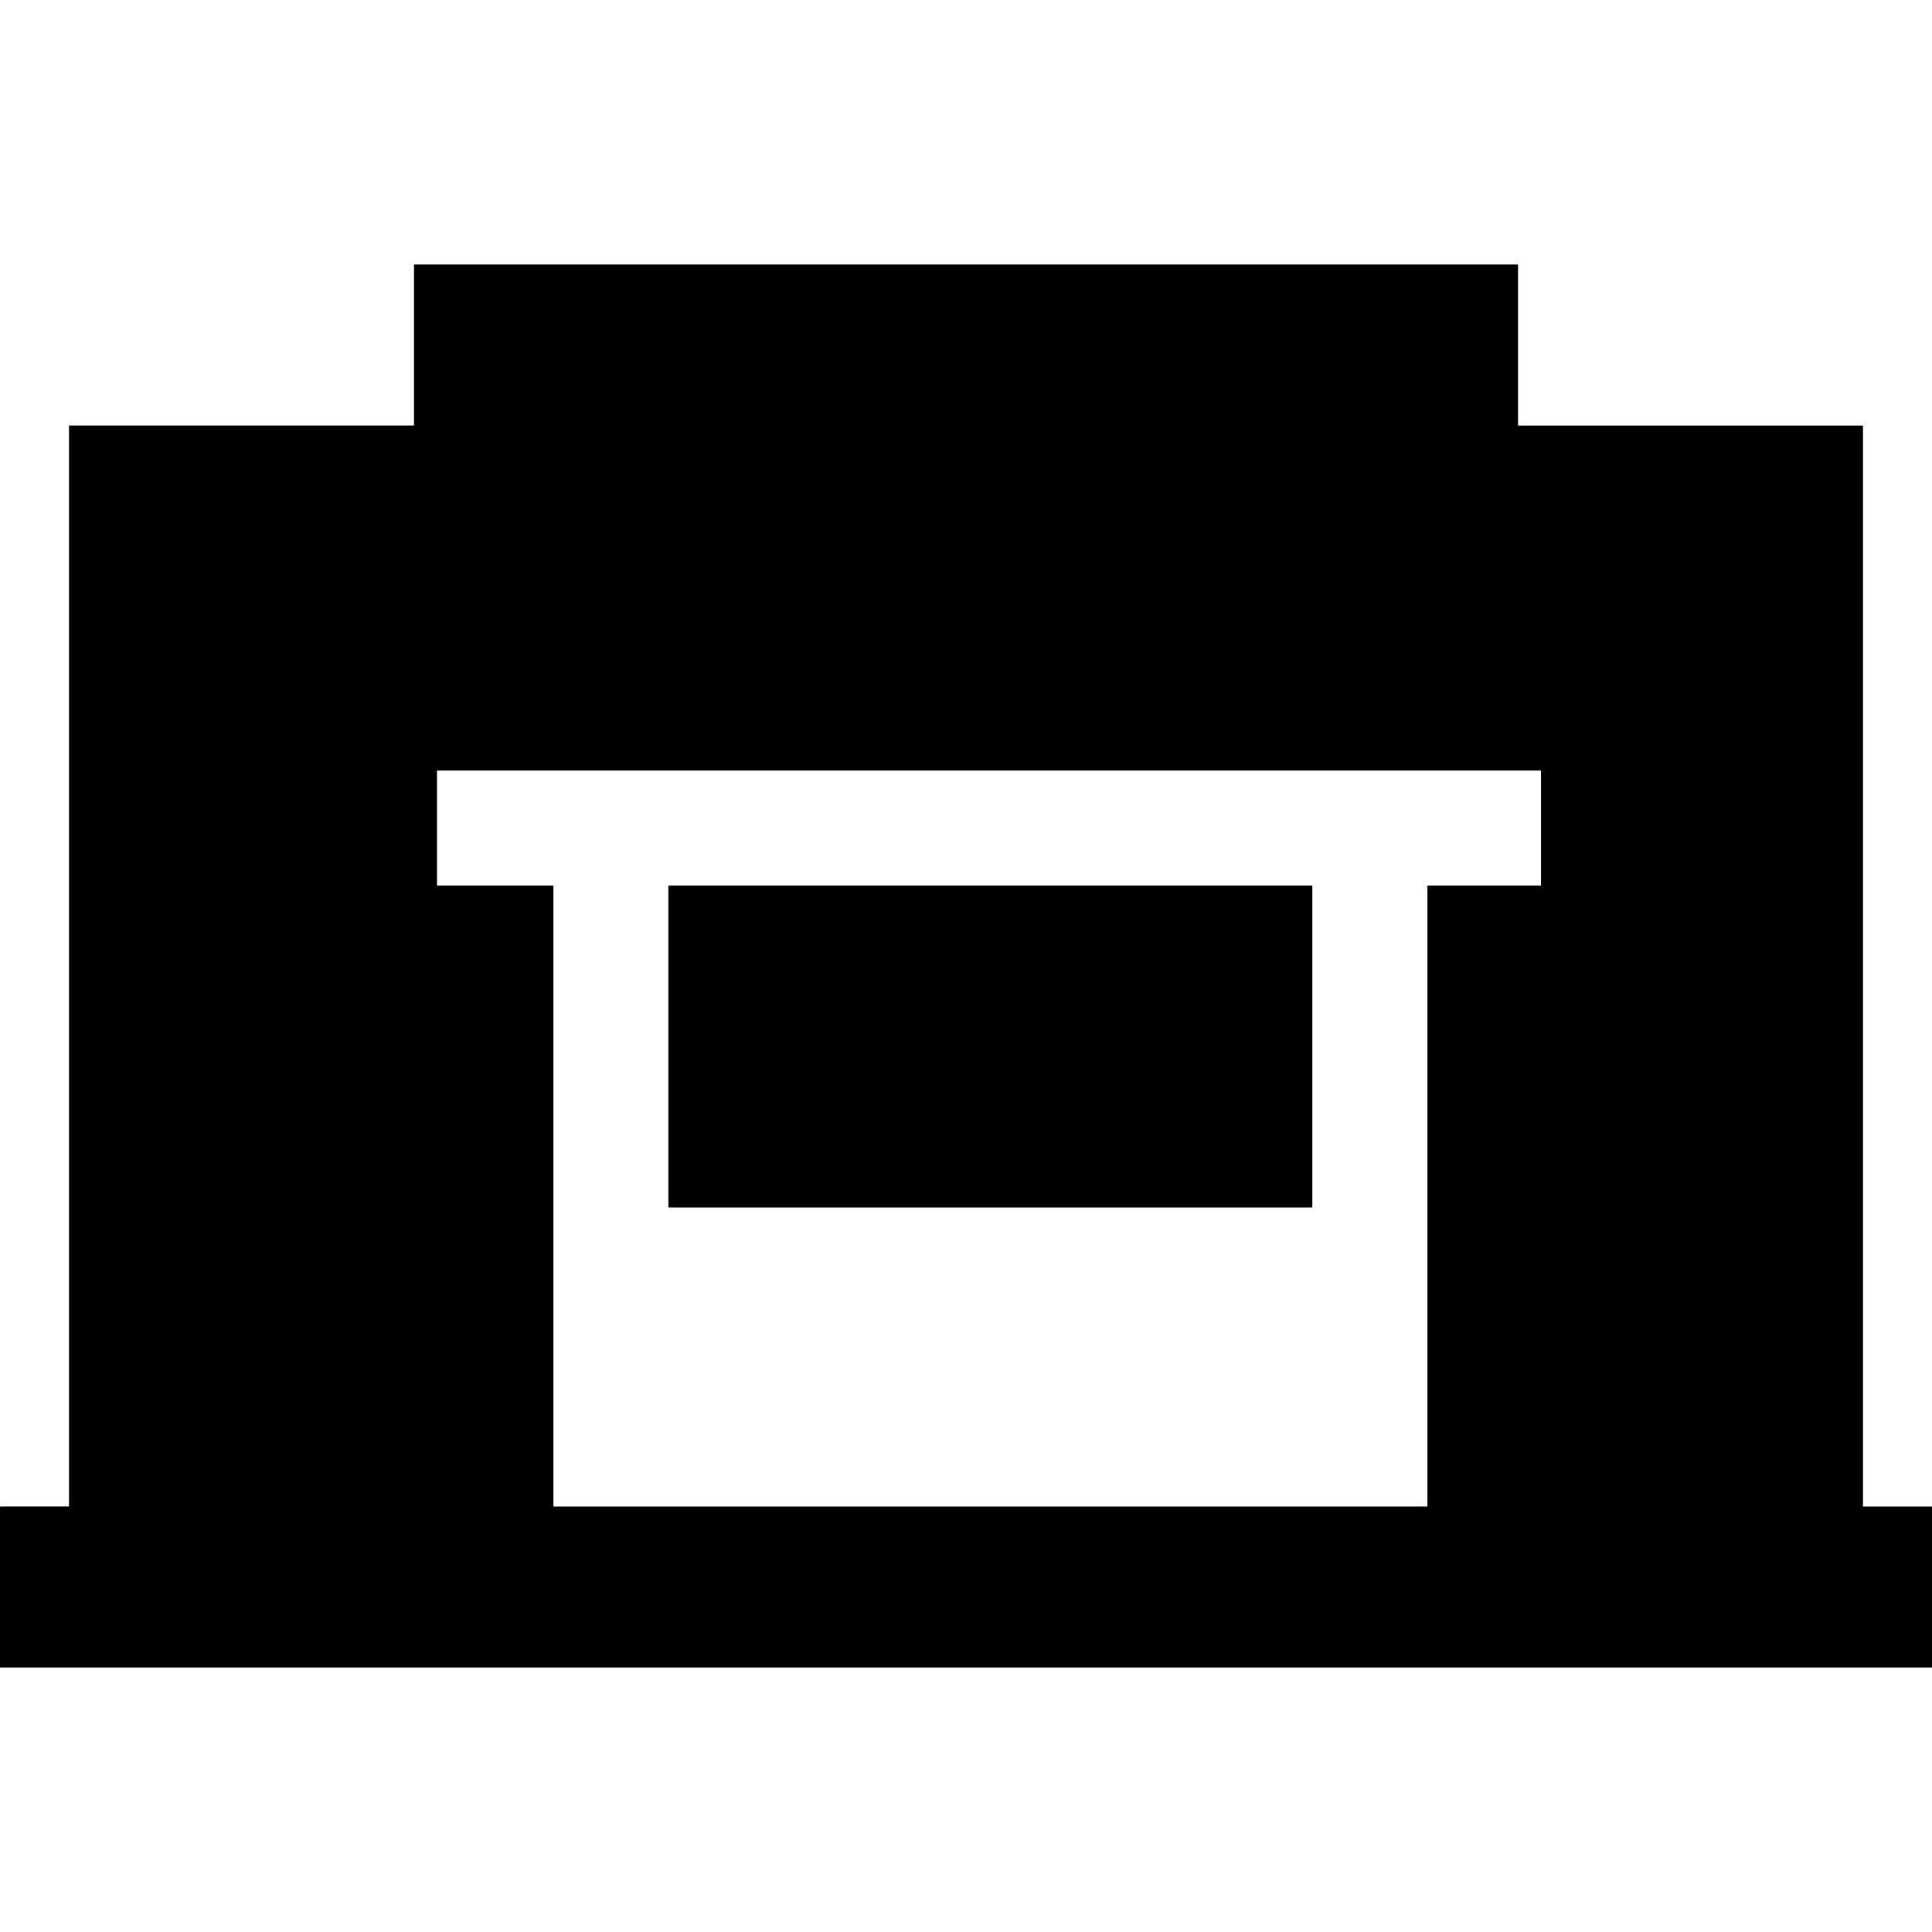 <?xml version="1.0" encoding="iso-8859-1"?>
<!-- Generator: Adobe Illustrator 19.0.0, SVG Export Plug-In . SVG Version: 6.00 Build 0)  -->
<svg xmlns="http://www.w3.org/2000/svg" xmlns:xlink="http://www.w3.org/1999/xlink" version="1.1" id="Capa_1" x="0px" y="0px" viewBox="0 0 54.303 54.303" style="enable-background:new 0 0 54.303 54.303;" xml:space="preserve">
<g>
	<g>
		<path d="M52.364,42.344V11.961h-9.697V7.435h-31.03v4.525H1.939v30.384H0v4.525h54.303v-4.525H52.364z M43.313,24.889h-3.192    v17.455H15.555V24.889h-3.272v-3.232h31.03V24.889z"/>
	</g>
</g>
<g>
	<g>
		<rect x="18.786" y="24.889" width="18.1" height="9.05"/>
	</g>
</g>
<g>
</g>
<g>
</g>
<g>
</g>
<g>
</g>
<g>
</g>
<g>
</g>
<g>
</g>
<g>
</g>
<g>
</g>
<g>
</g>
<g>
</g>
<g>
</g>
<g>
</g>
<g>
</g>
<g>
</g>
</svg>

